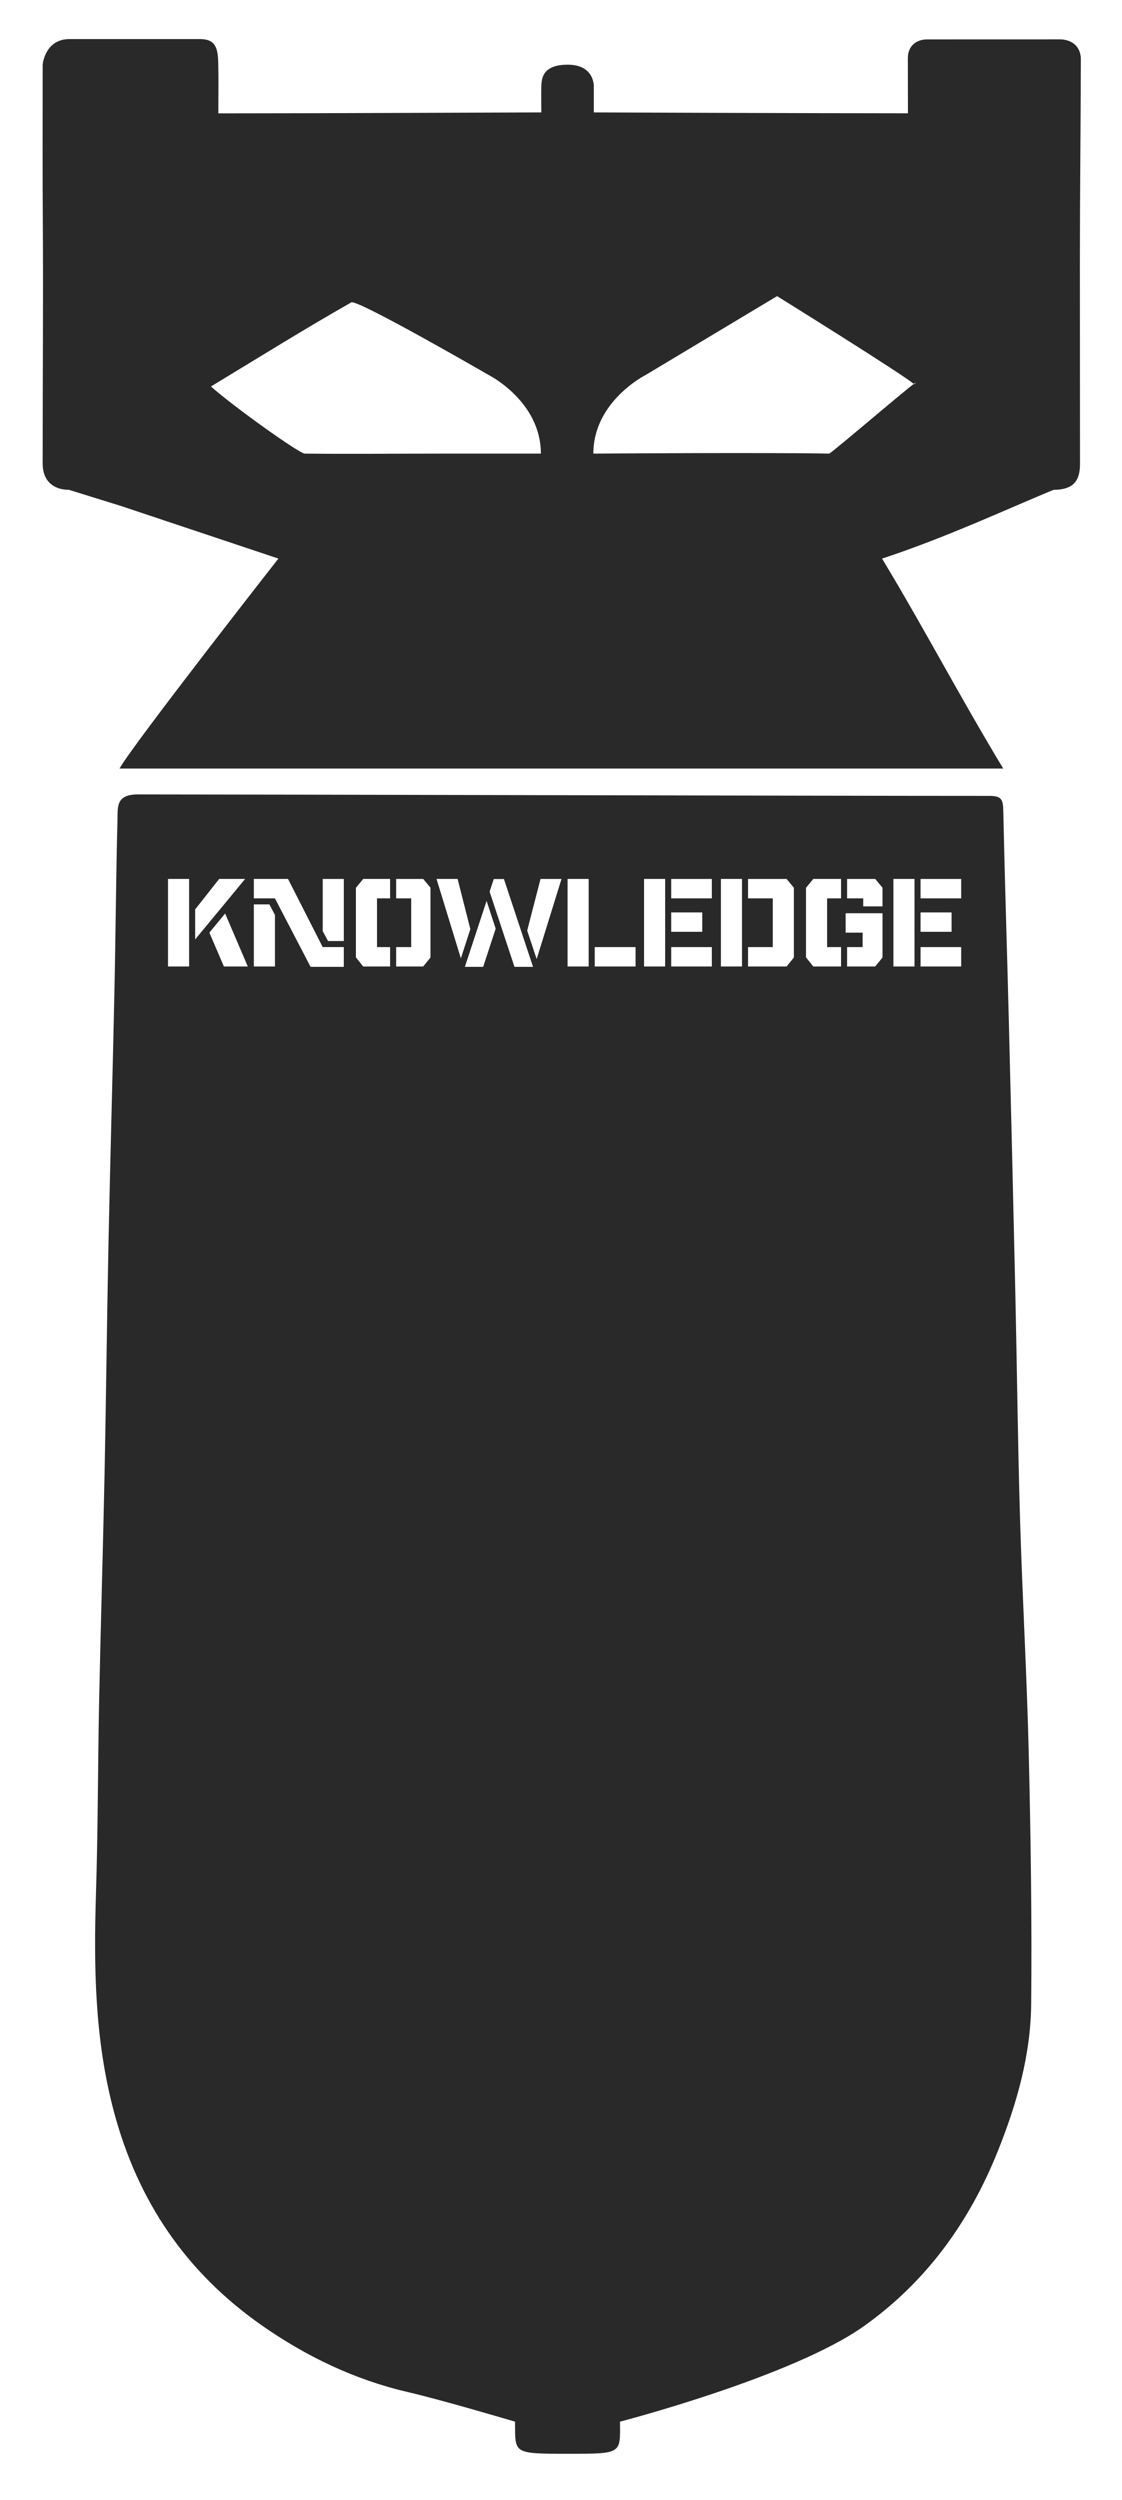 <?xml version="1.0" encoding="UTF-8" standalone="no"?>
<svg width="79px" height="176px" viewBox="0 0 79 176" version="1.1" xmlns="http://www.w3.org/2000/svg" xmlns:xlink="http://www.w3.org/1999/xlink" xmlns:sketch="http://www.bohemiancoding.com/sketch/ns">
    <!-- Generator: Sketch 3.0.4 (8054) - http://www.bohemiancoding.com/sketch -->
    <title>Slice 2</title>
    <desc>Created with Sketch.</desc>
    <defs></defs>
    <g id="Page-1" stroke="none" stroke-width="1" fill="none" fill-rule="evenodd" sketch:type="MSPage">
        <g id="knowledge_bomb" sketch:type="MSLayerGroup" transform="translate(-6, -9)">
            <g id="Layer_9"></g>
            <g id="Layer_7"></g>
            <g id="Layer_3">
                <g id="Layer_4"></g>
            </g>
            <g id="Layer_5"></g>
            <g id="Layer_6" transform="translate(9, 12)" fill="#292929" sketch:type="MSShapeGroup">
                <g id="Group">
                    <path d="M0.004,1.599 C-0.014,1.581 0.146,-0.249 1.891,-0.249 L11.077,-0.249 C12.175,-0.249 12.341,0.374 12.367,1.427 C12.395,2.57 12.373,3.713 12.373,4.981 C19.844,4.981 33.387,4.914 35.115,4.914 C35.115,4.914 35.099,3.335 35.115,3.066 C35.14,2.634 35.115,1.554 36.969,1.554 C38.81,1.554 38.81,2.978 38.81,3.066 L38.81,4.914 C39.052,4.914 54.071,4.976 60.928,4.976 C60.928,3.526 60.921,2.358 60.921,1.096 C60.921,0.227 61.525,-0.226 62.282,-0.226 C65.406,-0.226 68.48,-0.229 71.621,-0.229 C72.445,-0.229 73.104,0.259 73.102,1.174 C73.093,5.924 73.035,10.584 73.035,15.426 C73.035,20.191 73.043,24.768 73.043,29.637 C73.047,30.687 72.727,31.485 71.188,31.485 C68.372,32.631 63.609,34.857 59.105,36.327 C58.065,36.705 59.105,36.327 59.105,36.327 C62.169,41.405 64.452,45.831 67.638,51.11 L5.413,51.11 C6.401,49.355 16.602,36.327 16.602,36.327 L5.542,32.631 C5.542,32.631 5.542,32.631 1.851,31.485 C0.799,31.485 0.003,30.894 0.003,29.637 C0.003,23.486 0.049,18.029 0.016,12.98 C-0.012,8.747 0.004,6.14 0.004,1.599 L0.004,1.599 Z M38.778,28.936 C38.778,28.936 50.936,28.848 55.384,28.936 C55.447,28.998 62.418,23.012 61.37,24.06 C60.827,23.517 51.714,17.849 51.714,17.849 L42.473,23.393 C42.474,23.393 38.778,25.24 38.778,28.936 L38.778,28.936 Z M35.083,28.936 C35.083,25.24 31.393,23.393 31.393,23.393 C31.393,23.393 22.157,18.049 21.735,18.289 C18.473,20.145 15.285,22.13 11.852,24.21 C13.473,25.651 18.077,28.933 18.457,28.936 C21.895,28.971 24.397,28.936 27.836,28.936 L35.083,28.936 L35.083,28.936 Z" id="Shape"></path>
                    <path d="M69.436,120.503 C69.306,115.005 68.987,109.512 68.824,104.015 C68.665,98.694 68.608,93.37 68.49,88.049 C68.345,81.552 68.189,75.055 68.024,68.558 C67.902,63.705 67.743,58.853 67.639,54 C67.623,53.287 67.487,53.035 66.689,53.035 C55.436,53.035 14.784,52.931 6.859,52.931 C5.129,52.88 5.296,53.798 5.271,54.743 C5.167,58.756 5.143,62.771 5.057,66.785 C4.93,72.726 4.759,78.666 4.637,84.607 C4.526,89.993 4.472,95.38 4.362,100.766 C4.253,106.099 4.089,111.431 3.979,116.764 C3.888,121.26 3.901,125.761 3.759,130.255 C3.597,135.446 3.659,140.567 5.019,145.669 C6.705,151.985 10.098,156.982 15.412,160.704 C18.551,162.902 21.968,164.545 25.718,165.414 C28.152,165.978 33.263,167.497 33.263,167.497 C33.287,169.757 33.046,169.757 37.082,169.757 C40.79,169.757 40.678,169.757 40.654,167.497 C40.654,167.497 52.821,164.338 57.836,160.766 C62.207,157.651 65.239,153.478 67.25,148.467 C68.602,145.098 69.573,141.677 69.606,138.077 C69.662,132.219 69.575,126.359 69.436,120.503 L69.436,120.503 Z M61.816,61.238 L64.001,61.238 L64.001,62.604 L61.816,62.604 L61.816,61.238 L61.816,61.238 Z M44.26,61.238 L46.445,61.238 L46.445,62.604 L44.26,62.604 L44.26,61.238 L44.26,61.238 Z M10.315,65.045 L8.83,65.045 L8.83,58.882 L10.315,58.882 L10.315,65.045 L10.315,65.045 Z M10.742,61.025 L12.431,58.882 L14.258,58.882 L10.741,63.141 L10.741,61.025 L10.742,61.025 Z M12.766,65.045 L11.742,62.663 L12.851,61.315 L14.447,65.045 L12.766,65.045 L12.766,65.045 Z M16.358,65.045 L14.873,65.045 L14.873,60.675 L15.966,60.675 L16.359,61.417 L16.359,65.045 L16.358,65.045 Z M21.207,65.07 L18.868,65.07 L16.358,60.248 L14.873,60.248 L14.873,58.882 L17.28,58.882 L19.721,63.679 L21.206,63.679 L21.206,65.07 L21.207,65.07 Z M21.207,63.252 L20.097,63.252 L19.722,62.553 L19.722,58.883 L21.207,58.883 L21.207,63.252 L21.207,63.252 Z M24.467,60.249 L23.545,60.249 L23.545,63.68 L24.467,63.68 L24.467,65.045 L22.572,65.045 L22.059,64.405 L22.059,59.506 L22.572,58.882 L24.467,58.882 L24.467,60.249 L24.467,60.249 Z M27.31,64.414 L26.797,65.045 L24.894,65.045 L24.894,63.68 L25.953,63.68 L25.953,60.249 L24.894,60.249 L24.894,58.883 L26.797,58.883 L27.31,59.498 L27.31,64.414 L27.31,64.414 Z M27.736,58.882 L29.22,58.882 L30.116,62.416 L29.45,64.473 L27.736,58.882 L27.736,58.882 Z M31.021,65.07 L29.732,65.07 L31.261,60.427 L31.9,62.382 L31.021,65.07 L31.021,65.07 Z M33.224,65.07 L31.474,59.778 L31.764,58.89 L32.482,58.89 L34.53,65.07 L33.224,65.07 L33.224,65.07 Z M34.786,64.524 L34.12,62.519 L35.058,58.883 L36.535,58.883 L34.786,64.524 L34.786,64.524 Z M38.448,65.045 L36.963,65.045 L36.963,58.882 L38.448,58.882 L38.448,65.045 L38.448,65.045 Z M41.75,65.045 L38.874,65.045 L38.874,63.68 L41.75,63.68 L41.75,65.045 L41.75,65.045 Z M43.833,65.045 L42.348,65.045 L42.348,58.882 L43.833,58.882 L43.833,65.045 L43.833,65.045 Z M47.119,65.045 L44.26,65.045 L44.26,63.68 L47.119,63.68 L47.119,65.045 L47.119,65.045 Z M47.119,60.249 L44.26,60.249 L44.26,58.883 L47.119,58.883 L47.119,60.249 L47.119,60.249 Z M49.244,65.045 L47.759,65.045 L47.759,58.882 L49.244,58.882 L49.244,65.045 L49.244,65.045 Z M52.896,64.414 L52.384,65.045 L49.67,65.045 L49.67,63.68 L51.411,63.68 L51.411,60.249 L49.67,60.249 L49.67,58.883 L52.384,58.883 L52.896,59.498 L52.896,64.414 L52.896,64.414 Z M56.218,60.249 L55.237,60.249 L55.237,63.68 L56.218,63.68 L56.218,65.045 L54.263,65.045 L53.751,64.405 L53.751,59.506 L54.263,58.882 L56.218,58.882 L56.218,60.249 L56.218,60.249 Z M59.137,64.414 L58.624,65.045 L56.644,65.045 L56.644,63.68 L57.737,63.68 L57.737,62.663 L56.542,62.663 L56.542,61.298 L59.138,61.298 L59.138,64.414 L59.137,64.414 Z M59.137,60.812 L57.78,60.812 L57.78,60.249 L56.644,60.249 L56.644,58.883 L58.624,58.883 L59.137,59.498 L59.137,60.812 L59.137,60.812 Z M61.39,65.045 L59.905,65.045 L59.905,58.882 L61.39,58.882 L61.39,65.045 L61.39,65.045 Z M64.676,65.045 L61.817,65.045 L61.817,63.68 L64.676,63.68 L64.676,65.045 L64.676,65.045 Z M64.676,60.249 L61.817,60.249 L61.817,58.883 L64.676,58.883 L64.676,60.249 L64.676,60.249 Z" id="Shape"></path>
                </g>
            </g>
        </g>
    </g>
</svg>